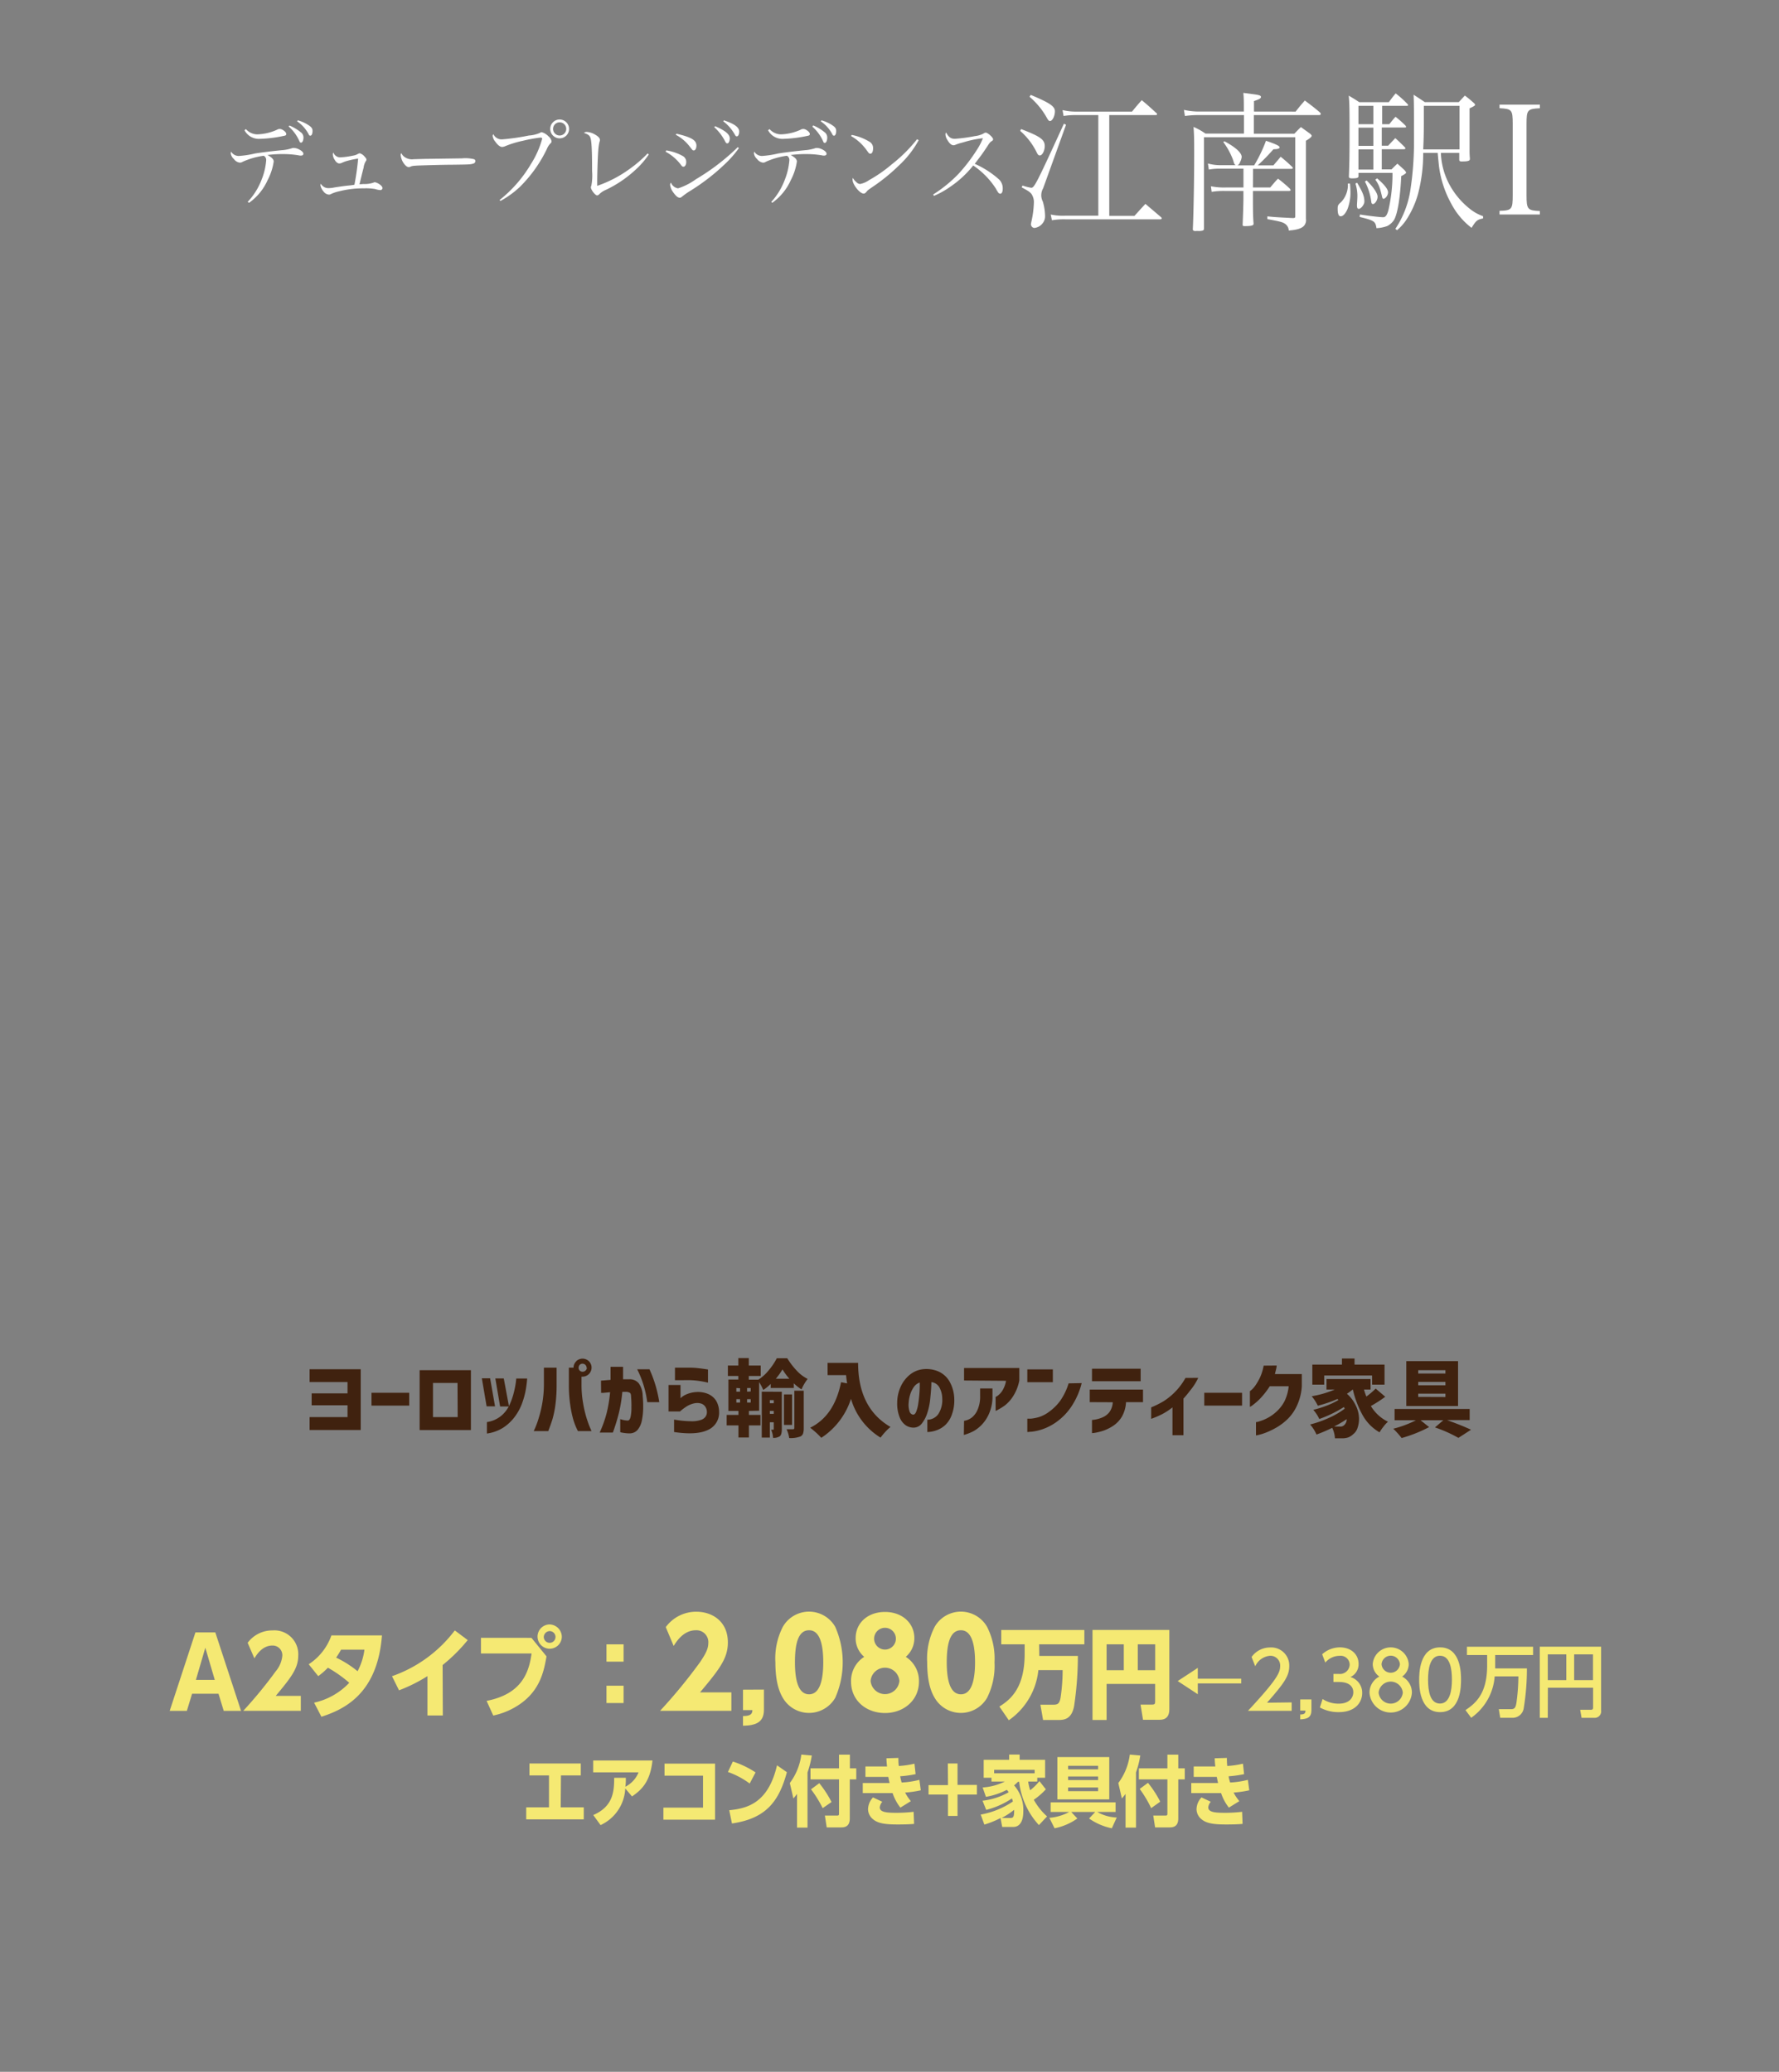 <svg id="レイヤー_1" data-name="レイヤー 1" xmlns="http://www.w3.org/2000/svg" viewBox="0 0 340 396"><rect x="0" y="0" width="340" height="396" fill="#808080" stroke="none"/><defs><style>.cls-1{fill:none;}.cls-2{fill:#fff;}.cls-3{fill:#40220f;}.cls-4{fill:#f5e973;}</style></defs><title>tb02</title><rect class="cls-1" width="340" height="396"/><g id="_02" data-name=" 02"><path class="cls-2" d="M47.34,38.58A12.81,12.81,0,0,0,50,34.33a12.28,12.28,0,0,0,.87-3.68.89.89,0,0,0-.47-.88,14.65,14.65,0,0,0-4,1.14,1.12,1.12,0,0,1-.56.18,1.62,1.62,0,0,1-1.13-.69,1.76,1.76,0,0,1-.61-1.08,1.28,1.28,0,0,1,.07-.34,1.69,1.69,0,0,0,1.48.83,18.78,18.78,0,0,0,3.08-.47c1.09-.18,3.38-.47,5.54-.67a8.42,8.42,0,0,0,1.41-.3,1,1,0,0,1,.45-.09,2.2,2.2,0,0,1,1,.27c.5.23.85.57.85.83s-.2.36-.51.36a1.74,1.74,0,0,1-.45-.06,17.63,17.63,0,0,0-2.9-.23,21.48,21.48,0,0,0-3,.18c.83.45,1.19.83,1.19,1.24a11,11,0,0,1-1.15,3.53,10.63,10.63,0,0,1-3.57,4.37ZM47,24.68a2.94,2.94,0,0,0,2.16,1,9.86,9.86,0,0,0,3.78-.88,1,1,0,0,1,.54-.15c.47,0,1.23.58,1.23.94s-.22.32-.94.48a24.88,24.88,0,0,1-4.12.47,3.09,3.09,0,0,1-2.92-1.65ZM55.34,24a8.74,8.74,0,0,1,2.12,1.26,1.26,1.26,0,0,1,.54,1c0,.55-.2,1-.45,1s-.25-.13-.4-.43a8,8,0,0,0-2-2.67Zm1.58-1a7.2,7.2,0,0,1,2.16,1c.51.36.65.61.65,1.06s-.16.87-.4.87-.25-.09-.39-.36a6.76,6.76,0,0,0-2.16-2.38Z"/><path class="cls-2" d="M64.93,30.08a15,15,0,0,0,2.57-.34,2.59,2.59,0,0,0,.76-.24,1.08,1.08,0,0,1,.24-.12.5.5,0,0,1,.27-.08,1.88,1.88,0,0,1,.9.62c.28.3.36.43.36.61a.39.39,0,0,1-.13.29,3.19,3.19,0,0,0-.41,1.24c-.27,1-.65,2.61-.78,3.17l.74-.06a5.27,5.27,0,0,0,1.89-.25.85.85,0,0,1,.31-.09,2.25,2.25,0,0,1,.75.31c.43.25.7.57.7.83a.4.4,0,0,1-.41.36,3.78,3.78,0,0,1-1-.2A10.13,10.13,0,0,0,69.56,36a18.44,18.44,0,0,0-4.68.55,7.2,7.2,0,0,0-1.57.51.86.86,0,0,1-.47.14,1.45,1.45,0,0,1-1-.59,2.59,2.59,0,0,1-.6-1.19,1.08,1.08,0,0,1,.07-.31,1.67,1.67,0,0,0,1.37.85,5.65,5.65,0,0,0,1.23-.13c1.15-.18,2-.3,2.73-.37a10,10,0,0,0,1.1-.15,48.33,48.33,0,0,0,.7-4.93v-.07a17.65,17.65,0,0,0-2.16.46,7.09,7.09,0,0,0-1,.38,1.07,1.07,0,0,1-.43.09c-.32,0-.63-.25-.9-.72a2.1,2.1,0,0,1-.34-1,.66.66,0,0,1,.11-.36A1.4,1.4,0,0,0,64.93,30.08Z"/><path class="cls-2" d="M77.31,30a2.42,2.42,0,0,0,1.75.43l2.21-.06,7-.1a7.1,7.1,0,0,1,2.34.16.39.39,0,0,1,.25.36.52.52,0,0,1-.41.48c-.49.17-.92.18-4.33.22-1.67,0-5.79.13-6.42.16-.85.06-1,.07-1.3.24l-.27.05c-.27,0-.56-.2-.87-.59a3.38,3.38,0,0,1-.68-1.66c0-.25,0-.29.14-.41A1.66,1.66,0,0,0,77.31,30Z"/><path class="cls-2" d="M95.48,38.23a24.9,24.9,0,0,0,6-6.89,17.73,17.73,0,0,0,2.14-4.81c0-.18-.09-.23-.36-.23a27.06,27.06,0,0,0-3.33.61,19,19,0,0,0-3.3,1,1.91,1.91,0,0,1-.66.18c-.38,0-.85-.36-1.3-1A2.12,2.12,0,0,1,94.16,26a.59.59,0,0,1,.13-.36,1.74,1.74,0,0,0,1.67,1,42.25,42.25,0,0,0,5.13-.74,6,6,0,0,0,2.09-.5c.22-.13.22-.13.36-.13a2.79,2.79,0,0,1,1.32.83,1.48,1.48,0,0,1,.55.89c0,.14,0,.25-.25.46a3.26,3.26,0,0,0-.63,1,26,26,0,0,1-5.18,7.28,17.79,17.79,0,0,1-3.71,2.68Zm13.28-13.59a1.8,1.8,0,1,1-1.8-1.8A1.81,1.81,0,0,1,108.76,24.64Zm-3.06,0a1.26,1.26,0,0,0,2.52,0h0a1.26,1.26,0,1,0-2.52,0Z"/><path class="cls-2" d="M124,29.52a16,16,0,0,1-2.68,3.06,22.52,22.52,0,0,1-5.44,3.67,4.12,4.12,0,0,0-1.35.87.57.57,0,0,1-.41.23c-.36,0-1.19-1.06-1.19-1.55,0-.09,0-.09.09-.32a10.22,10.22,0,0,0,.14-2.76c0-4-.09-5.72-.32-6.39-.16-.45-.45-.66-1.24-.93a.82.82,0,0,1,.56-.18,3.44,3.44,0,0,1,1.44.43c.7.38,1.06.74,1.06,1.1a.85.85,0,0,1-.09.38,10.73,10.73,0,0,0-.24,1.78c-.09,1.1-.19,4.37-.19,5.71v.9a23.45,23.45,0,0,0,6.14-3.19,24.34,24.34,0,0,0,3.49-3Z"/><path class="cls-2" d="M127.32,28.75a9.24,9.24,0,0,1,3.15,1.06,1.28,1.28,0,0,1,.68,1.19c0,.46-.23.86-.5.86s-.29-.07-.56-.41A8.84,8.84,0,0,0,127.21,29Zm13.9-.45a20.13,20.13,0,0,1-2.69,3.07,39.88,39.88,0,0,1-6.82,5.24,15.3,15.3,0,0,0-1.39,1,.58.58,0,0,1-.41.18c-.36,0-.77-.34-1.28-1.08a3,3,0,0,1-.56-1.38.59.59,0,0,1,.17-.42A1.72,1.72,0,0,0,129.59,36,12,12,0,0,0,133,34.26a41.75,41.75,0,0,0,8-6.13ZM129.3,25.56c2.88.68,3.8,1.24,3.8,2.29,0,.5-.22.9-.49.9s-.2,0-1-1a8.24,8.24,0,0,0-2.47-2Zm7.38-1.44c1.93.84,2.79,1.56,2.79,2.32a1.5,1.5,0,0,1-.25.87.31.31,0,0,1-.22.09c-.2,0-.25-.06-.5-.54a9.38,9.38,0,0,0-2-2.56ZM138.35,23c2,.66,2.92,1.33,2.92,2.14,0,.52-.18.92-.43.92s-.27-.11-.47-.45a8,8,0,0,0-2.14-2.42Z"/><path class="cls-2" d="M147.42,38.58A13,13,0,0,0,150,34.33a12.65,12.65,0,0,0,.86-3.68.89.89,0,0,0-.47-.88,14.65,14.65,0,0,0-4,1.14,1.06,1.06,0,0,1-.55.18,1.66,1.66,0,0,1-1.14-.69,1.76,1.76,0,0,1-.61-1.08,1.28,1.28,0,0,1,.07-.34,1.71,1.71,0,0,0,1.48.83,18.78,18.78,0,0,0,3.08-.47c1.1-.18,3.38-.47,5.54-.67a8.42,8.42,0,0,0,1.41-.3,1,1,0,0,1,.45-.09,2.2,2.2,0,0,1,1,.27c.51.23.85.57.85.83s-.2.36-.51.36a1.74,1.74,0,0,1-.45-.06,17.63,17.63,0,0,0-2.9-.23,21.48,21.48,0,0,0-3,.18c.83.45,1.19.83,1.19,1.24a11,11,0,0,1-1.15,3.53,10.63,10.63,0,0,1-3.57,4.37Zm-.34-13.9a2.94,2.94,0,0,0,2.16,1A9.76,9.76,0,0,0,153,24.8a1,1,0,0,1,.54-.15c.47,0,1.23.58,1.23.94s-.22.32-.94.48a24.88,24.88,0,0,1-4.12.47,3.09,3.09,0,0,1-2.92-1.65Zm8.34-.71a8.74,8.74,0,0,1,2.12,1.26,1.26,1.26,0,0,1,.56,1.08c0,.55-.2,1-.45,1s-.25-.13-.39-.43a8.22,8.22,0,0,0-2-2.67ZM157,23a7.2,7.2,0,0,1,2.16,1c.51.36.65.61.65,1.06s-.16.87-.39.87-.26-.09-.4-.36a6.76,6.76,0,0,0-2.16-2.38Z"/><path class="cls-2" d="M162.78,25.79a10.08,10.08,0,0,1,3.47,1.35,1.37,1.37,0,0,1,.61,1.23c0,.59-.19,1-.5,1s-.29-.09-.77-.72A9.33,9.33,0,0,0,162.65,26Zm12.8,1a18.89,18.89,0,0,1-3.78,4.84,35.64,35.64,0,0,1-5.06,4.11c-.85.59-.94.66-1.06.83-.29.34-.4.43-.63.43-.74,0-2.11-1.73-2.11-2.65A1,1,0,0,1,163,34a2.59,2.59,0,0,0,.65.79,1.11,1.11,0,0,0,.72.38,4.43,4.43,0,0,0,1.74-.75,26.16,26.16,0,0,0,4.31-3,28.55,28.55,0,0,0,4.84-4.8Z"/><path class="cls-2" d="M178.35,37.17a25.83,25.83,0,0,0,4.84-3.94,32.48,32.48,0,0,0,3.44-4.48,12,12,0,0,0,1.22-2.33,19.51,19.51,0,0,0-3.79.8,9.94,9.94,0,0,0-1.52.48.77.77,0,0,1-.3.06c-.4,0-.78-.33-1.17-1a2.2,2.2,0,0,1-.38-1.08.77.77,0,0,1,.12-.36c.53.93.9,1.21,1.7,1.21a30.11,30.11,0,0,0,3.78-.51,4.78,4.78,0,0,0,1.69-.5.69.69,0,0,1,.41-.17c.38,0,1.41.92,1.41,1.26a.41.41,0,0,1-.24.35c-.37.25-.37.25-1,1.22-.87,1.3-.87,1.3-2.27,3.13a17.77,17.77,0,0,1,4.66,3,2.37,2.37,0,0,1,.69,1.78c0,.58-.18.94-.49.94a.56.56,0,0,1-.41-.29,6.52,6.52,0,0,1-.43-.72A15.4,15.4,0,0,0,186,31.63a19.74,19.74,0,0,1-4.36,4.05,16.48,16.48,0,0,1-3.15,1.76Z"/><path class="cls-2" d="M195.15,24.67c3.62,1.39,4.52,2,4.52,3.24,0,.9-.46,1.8-.95,1.8-.24,0-.41-.17-.64-.69a13,13,0,0,0-3.1-4Zm.26,10.79a9.86,9.86,0,0,0,1.68.43c.58,0,1-.78,6.24-12.24l.41.2L199.36,36a2.62,2.62,0,0,0-.06,2.52,10.07,10.07,0,0,1,.43,2.67,2.16,2.16,0,0,1-.55,1.59,2.27,2.27,0,0,1-1.51.79.73.73,0,0,1-.64-.76s.06-.32.12-.58a18.72,18.72,0,0,0,.44-3.42,2.8,2.8,0,0,0-.44-1.71c-.29-.38-.61-.61-1.88-1.28ZM197,18.14c3.71,1.56,4.61,2.2,4.61,3.13s-.49,1.86-.93,1.86c-.23,0-.35-.15-.61-.61a13.82,13.82,0,0,0-1.16-1.77,15.33,15.33,0,0,0-2.15-2.26Zm15,23.12h4.82c1.07-1.19,1.07-1.19,2.09-2.29l3,2.55c.09.11.12.17.12.23s-.12.17-.26.17H203.56a13.3,13.3,0,0,0-2.52.18l-.23-1.1a11,11,0,0,0,2.75.23h6.35V22h-4.2a13.29,13.29,0,0,0-2.44.17l-.2-1.13a11,11,0,0,0,2.75.29h10.53c.82-1,1.05-1.28,1.86-2.18,1.22,1,1.6,1.37,2.81,2.47a.28.28,0,0,1,.12.2c0,.12-.12.18-.35.18H212Z"/><path class="cls-2" d="M247.62,21.33c.78-1,1-1.25,1.76-2.12,1.31,1,1.72,1.28,2.93,2.32a.68.68,0,0,1,.12.26c0,.12-.14.21-.35.21H239.64v3.56h7.74c.55-.58.7-.75,1.25-1.27l1.8,1.3c.17.18.26.26.26.38s-.2.41-1.1.93V41.84a1.65,1.65,0,0,1-.29,1.22c-.44.58-1.4.89-3,1a1.61,1.61,0,0,0-.78-1.33c-.47-.29-.79-.38-3.31-.85v-.52c1.59.15,1.59.15,4.84.32.41,0,.5-.06.5-.32V26.23H230.1V43.72c0,.32-.21.41-1,.44a3.11,3.11,0,0,0-.61,0h-.06c-.29,0-.46-.12-.46-.32v-.06c.14-2.78.26-9.37.26-14.18,0-2.62,0-3.63-.12-5.34a12.32,12.32,0,0,1,2.27,1.27h7.37V22H229.3a18,18,0,0,0-2.84.17L226.27,21a13.13,13.13,0,0,0,3,.32h8.45v-.75c0-1.22,0-1.66-.09-2.82l1.45.2c1.54.18,1.91.29,1.91.58s-.32.44-1.33.79v2Zm-8.16,14.5h3.31c.64-.75.81-1,1.48-1.68a24.27,24.27,0,0,1,2.26,1.91.51.51,0,0,1,.15.3c0,.08-.12.14-.35.14h-6.85V38c0,1.59,0,3.39.12,4.7v.08c0,.32-.43.44-1.71.44-.29,0-.38-.06-.38-.23v-.06c.06-1.33.15-4,.15-4.93V36.5H234.1a14.28,14.28,0,0,0-2.53.17l-.14-1.07a12.58,12.58,0,0,0,3,.23h3.22V32.24h-4.73a10.89,10.89,0,0,0-1.89.17l-.17-1.16a8.71,8.71,0,0,0,2.32.32h3c-.26-.15-.26-.15-.52-1a14,14,0,0,0-1.86-3.42L234,27c2.09,1.1,3.31,2.2,3.31,3a2.73,2.73,0,0,1-.32,1,1,1,0,0,1-.49.61h3.19a27.1,27.1,0,0,0,2.26-4.7c2,.67,2.61,1,2.61,1.25s-.38.35-1.19.37a37.9,37.9,0,0,1-3,3.08h3c.52-.61,1-1.16,1.39-1.65,1,.81,1.28,1.07,2.21,1.94.09.12.11.17.11.23s-.11.15-.31.15h-7.29Z"/><path class="cls-2" d="M258,35.08c.05.44.08.89.09,1.33a8.85,8.85,0,0,1-.58,3.6c-.38.84-.84,1.33-1.28,1.33s-.58-.58-.58-1.45c0-.61.09-.78.64-1.24a4.77,4.77,0,0,0,1.31-3.57Zm7.52-11.34c.52-.64.66-.84,1.19-1.42a20.19,20.19,0,0,1,1.9,1.68,1,1,0,0,1,.12.23c0,.12-.09.14-.32.14h-4.33v3.48h1.22c.58-.63.76-.81,1.37-1.45.84.76,1.07,1,1.82,1.74a.72.72,0,0,1,.12.21c0,.11-.12.17-.35.17h-4.18v3.86h1.86c.61-.61.61-.61,1.13-1.1.61.55.81.72,1.39,1.27.21.27.27.35.27.44s-.12.26-.93.67c-.18,4-.67,7.07-1.34,8.32a3.33,3.33,0,0,1-1.33,1.22,6.92,6.92,0,0,1-2.06.41c-.2-1.31-.41-1.45-3.22-2.15l.06-.46c1.45.23,3.8.52,4.46.52.44,0,.73-.41,1-1.42a31,31,0,0,0,.76-7.05h-6.5v.61c0,.34-.29.43-1.25.43-.43,0-.58-.09-.58-.32v-.11c.09-2.61.12-3.72.12-7.31,0-5.31,0-6.47-.15-8.07.84.5,1.1.64,2,1.25h5.66c.55-.73.73-1,1.31-1.68a20.15,20.15,0,0,1,2.23,2,.43.43,0,0,1,.14.23c0,.12-.05.15-.34.15h-4.62v3.51Zm-6.15,11.19c1.07,1.8,1.39,2.61,1.39,3.6,0,.55-.64,1.39-1.07,1.39-.24,0-.35-.2-.35-.64v-.17c.06-.93.08-1.39.08-1.62a7.87,7.87,0,0,0-.37-2.41Zm3.1-14.7h-2.84v3.51h2.84Zm-2.84,4.17v3.48h2.84V24.4Zm0,4.15v3.86h2.84V28.55Zm1.56,5.95c1.31,1.27,2.09,2.44,2.09,3.1s-.5,1.4-.88,1.4c-.17,0-.29-.12-.32-.41a11.32,11.32,0,0,0-1.22-3.89Zm2-.41c1.36,1.16,2.09,2.06,2.09,2.67S264.75,38,264.4,38c-.11,0-.2-.12-.26-.38s-.14-.64-.29-1.16a6,6,0,0,0-1-2.12ZM272,29.22a30.43,30.43,0,0,1-1,7.89,17.71,17.71,0,0,1-2.29,5A9.59,9.59,0,0,1,267,44l-.32-.26a18.28,18.28,0,0,0,2.87-7.42,60.45,60.45,0,0,0,.69-8.91c0-5.63,0-7.89-.08-9.31.93.61,1.22.78,2.14,1.42h6.5c.49-.52.64-.7,1.16-1.25a17.31,17.31,0,0,1,1.63,1.34c.23.17.32.32.32.43s-.06.21-1.05.67v7.86a15.17,15.17,0,0,0,.06,1.65v.18c0,.35-.38.46-1.54.46-.38,0-.46-.06-.49-.32V29.22h-3.51a13.76,13.76,0,0,0,1.85,6.44,14.92,14.92,0,0,0,3.69,4.26,8.43,8.43,0,0,0,2.52,1.4v.43c-1.13.23-1.33.41-2.2,1.8A13.93,13.93,0,0,1,277.4,39a20,20,0,0,1-2.4-7.37c-.06-.64-.11-1-.23-2.41Zm6.94-.67V20.23h-6.82V22.4c0,2.06,0,3.8-.12,6.15Z"/><path class="cls-2" d="M286.59,40.3c2.35-.06,2.52-.29,2.52-3V23.68c0-2.7-.17-2.87-2.52-3V20h7.71v.69c-2.38.12-2.55.29-2.55,3V37.34c0,2.67.2,2.9,2.55,3V41h-7.71Z"/><path class="cls-3" d="M59.17,264.16v-2.45h9.77v11.61H59.17v-2.46h7.25V268.6H59.56v-2.28h6.86v-2.16Z"/><path class="cls-3" d="M71,268.66v-2.45h7.21v2.45Z"/><path class="cls-3" d="M90,273.33H80.2V261.89H90Zm-2.56-9H82.75v6.53h4.72Z"/><path class="cls-3" d="M93.67,263.44l.94,5.36H93l-.91-5.36ZM93.06,274v-2.19a5.56,5.56,0,0,0,2.71-1.18,5.86,5.86,0,0,0,1.61-2.11,13.09,13.09,0,0,0,.82-2.35,17.08,17.08,0,0,0,.38-1.89c.06-.51.09-.77.08-.79h2.09a20.69,20.69,0,0,1-.33,2.49,16.09,16.09,0,0,1-.69,2.37,10,10,0,0,1-1.36,2.46,8.64,8.64,0,0,1-2.17,2.05A7.82,7.82,0,0,1,93.06,274Zm3.22-10.53,1,5.36h-1.7l-.91-5.36Z"/><path class="cls-3" d="M102,273.53s.11-.22.3-.65a16.39,16.39,0,0,0,.65-1.82,21.58,21.58,0,0,0,1-6.38v-3.27h2.43v3.27a28.7,28.7,0,0,1-.23,3.82,18.78,18.78,0,0,1-.57,2.78c-.23.74-.5,1.49-.8,2.25Zm8.11-13.34a1.74,1.74,0,0,1,2.45,0,1.67,1.67,0,0,1,.5,1.23,1.73,1.73,0,0,1-1.71,1.71h-.21v1.55a20.44,20.44,0,0,0,.31,3.58,22.33,22.33,0,0,0,.66,2.8c.25.78.47,1.39.66,1.82s.28.64.29.65h-2.61a12.88,12.88,0,0,1-.9-2.25,21.75,21.75,0,0,1-.57-2.78,25.72,25.72,0,0,1-.26-3.82v-3.27h.89a1.67,1.67,0,0,1,.53-1.22Zm2,1.24a.78.78,0,0,0-.78-.78h0a.74.74,0,0,0-.53.21.87.87,0,0,0-.22.57.77.77,0,0,0,.22.54.8.8,0,0,0,1.1,0,.75.75,0,0,0,.26-.54Z"/><path class="cls-3" d="M114.86,263.89l1.83-.15v-2.49h2.39v2.38h1.19a2.2,2.2,0,0,1,1.8.76,4.25,4.25,0,0,1,.76,2.41,19.9,19.9,0,0,1,.09,2.44,12,12,0,0,1-.26,2.32,3.93,3.93,0,0,1-.79,1.72,2,2,0,0,1-1.52.69,7.37,7.37,0,0,1-1.32-.12,2.68,2.68,0,0,1-.49-.11v-2.5a4.66,4.66,0,0,0,1.43.28c.27,0,.46-.29.56-.77a8.66,8.66,0,0,0,.15-1.76,19,19,0,0,0-.07-2c0-.4-.07-.65-.21-.76a1.46,1.46,0,0,0-.79-.2h-.67a28.5,28.5,0,0,1-.65,4,35.83,35.83,0,0,1-1.16,3.78h-2.52a22.48,22.48,0,0,0,1.33-3.71,26.91,26.91,0,0,0,.66-4l-1.23.12-.49,0Zm6.92-2.17h2.35A23.79,23.79,0,0,1,126,268h-2.3A19.48,19.48,0,0,0,121.78,261.72Z"/><path class="cls-3" d="M127.77,269.78v-5.06h2.29v2.52l.33-.28a4.17,4.17,0,0,1,1-.53,5.39,5.39,0,0,1,1.54-.35,5,5,0,0,1,2.41.36,3.42,3.42,0,0,1,1.56,1.35,4.24,4.24,0,0,1,.53,2.06,3.57,3.57,0,0,1-2.15,3.47c-1.45.69-3.59.82-6.45.39v-2.38a19.66,19.66,0,0,0,3.25.32,5.33,5.33,0,0,0,1.9-.26,1.68,1.68,0,0,0,.89-.66,1.5,1.5,0,0,0,.23-.9,1.76,1.76,0,0,0-.25-.87,1.56,1.56,0,0,0-.74-.65,2.54,2.54,0,0,0-1.39-.09,4.55,4.55,0,0,0-1.59.66,10.11,10.11,0,0,0-1.17.9Zm1.23-8.37h3.06a14.71,14.71,0,0,1,1.49.11l1.25.16.51.08v2.51l-.54-.12c-.35-.07-.77-.15-1.28-.22s-1-.11-1.47-.13-1,0-1.43,0H129Z"/><path class="cls-3" d="M143.13,269.68v.76h2.21v2h-2.21v2.32h-2v-2.32h-2.25v-2h2.25v-.76h-1.92v-6h1.9V263h-2v-2h2v-1.42h2V261h2.28v2h-2.28v.7h1.83a8.25,8.25,0,0,0,2-1.82,12,12,0,0,0,1.52-2.27h2a14.29,14.29,0,0,0,1.8,2.36,7.38,7.38,0,0,0,2.09,1.59,9.78,9.78,0,0,0-1.17,2,8.63,8.63,0,0,1-1.47-1.16v.89H147.3v-.78a8,8,0,0,1-1.43,1.16,9.33,9.33,0,0,0-.79-1.5v5.47Zm-2.4-4.38v.7h.71v-.66Zm0,2.13v.65h.71v-.65Zm2.75-1.47v-.66h-.7v.7Zm0,2.12v-.65h-.7v.65Zm5.94-2.06v7.14c0,.72-.13,1.18-.4,1.37a2.18,2.18,0,0,1-1.27.3,4.62,4.62,0,0,0-.37-1.56h.4c.06,0,.1,0,.1-.14v-1.28h-.75v2.92h-1.54V266Zm-1.54,1.59h-.75v.6h.75Zm-.75,2.63h.75v-.56h-.75Zm1.15-6.72h2.58a12,12,0,0,1-1.31-1.78A13.08,13.08,0,0,1,148.28,263.52Zm3.1,3v5.83h-1.55v-5.83Zm.43,6.46v-7.16h1.8V273a3.35,3.35,0,0,1-.13,1,1,1,0,0,1-.51.56,5.18,5.18,0,0,1-2.14.3,5.81,5.81,0,0,0-.5-1.68h1.25a.22.22,0,0,0,.23-.21h0Z"/><path class="cls-3" d="M158.16,260.49H164q0,8.65,6.19,12.25a9,9,0,0,0-1,.95,13.34,13.34,0,0,0-.9,1.09,12.9,12.9,0,0,1-5.65-7.42,14,14,0,0,1-5.68,7.46,11.8,11.8,0,0,0-1-1c-.45-.4-.82-.71-1.12-.93q4.62-2.28,5.9-8.7l1.16.22c-.08-.47-.15-1-.2-1.58h-3.53Z"/><path class="cls-3" d="M180.08,267.25a4.45,4.45,0,0,0-.55-2.08,2,2,0,0,0-1.53-1c0,1-.1,2-.2,3.06a12.54,12.54,0,0,1-.58,2.85,6.19,6.19,0,0,1-1.09,2.06,2,2,0,0,1-1.66.73,2.69,2.69,0,0,1-1.4-.47,3.35,3.35,0,0,1-1.12-1.48,7,7,0,0,1-.48-2.8,7.46,7.46,0,0,1,.7-3.15,6.25,6.25,0,0,1,1.8-2.28,4.86,4.86,0,0,1,2.55-1,5.8,5.8,0,0,1,2.82.44,4.64,4.64,0,0,1,2.11,1.88,7.07,7.07,0,0,1,.93,3.39,7.86,7.86,0,0,1-.47,3,5,5,0,0,1-1.28,2,4.76,4.76,0,0,1-1.71,1,5.38,5.38,0,0,1-1.69.31v-2.35a2.59,2.59,0,0,0,2.1-1.08A5,5,0,0,0,180.08,267.25Zm-5.56,3.14c.23,0,.44-.19.6-.61a7.33,7.33,0,0,0,.39-1.6c.1-.65.17-1.33.22-2s.06-1.35.05-1.93a2.21,2.21,0,0,0-1.15.89,5.09,5.09,0,0,0-.7,1.47,6.72,6.72,0,0,0-.27,1.54,4,4,0,0,0,.2,1.71A.81.81,0,0,0,174.52,270.39Z"/><path class="cls-3" d="M184.25,263.86v-2.39h10.56v2.39a8.56,8.56,0,0,1-1.18,3,6.8,6.8,0,0,1-1.6,1.78,11.6,11.6,0,0,1-1.26.79,2.23,2.23,0,0,1-.49.24V267a2.3,2.3,0,0,0,.4-.23,3.75,3.75,0,0,0,.86-.92,5.15,5.15,0,0,0,.73-1.93Zm0,7.71a2.36,2.36,0,0,0,.51-.12,3.19,3.19,0,0,0,1.08-.6,3.83,3.83,0,0,0,1-1.42,6.18,6.18,0,0,0,.48-2.61v-1.44h2.36v1.53a8.12,8.12,0,0,1-.63,3.23,7.34,7.34,0,0,1-1.38,2.14,7.08,7.08,0,0,1-1.58,1.25,9.8,9.8,0,0,1-1.88.74Z"/><path class="cls-3" d="M196.34,264.18v-2.44h4.88v2.44Zm10.39.18a14.2,14.2,0,0,1-2.09,4.66,11.4,11.4,0,0,1-2.73,2.77,10.35,10.35,0,0,1-2.68,1.39,9.85,9.85,0,0,1-2.07.47c-.27,0-.55.05-.82.06v-2.55H197a8.83,8.83,0,0,0,1.61-.32,6.69,6.69,0,0,0,2-1.08,9.48,9.48,0,0,0,2-2,11.8,11.8,0,0,0,1.62-3.35Z"/><path class="cls-3" d="M208.27,268v-2.4h10.18V268H215.2a6.15,6.15,0,0,1-.79,2.78,5.48,5.48,0,0,1-1.67,1.75,8.41,8.41,0,0,1-1.9.94,11.65,11.65,0,0,1-1.52.38,4.2,4.2,0,0,1-.62.07V271.4a4.09,4.09,0,0,0,.6-.07,5.9,5.9,0,0,0,1.36-.4,3.34,3.34,0,0,0,1.35-1,3.54,3.54,0,0,0,.66-1.91Zm.43-4v-2.39H218V264Z"/><path class="cls-3" d="M229,263.36a10.86,10.86,0,0,1-1.35,2.18c-.53.68-1,1.28-1.47,1.78v7h-2.1V269a12.08,12.08,0,0,1-2,1.31,17.14,17.14,0,0,1-2.07.88V269a17.85,17.85,0,0,0,2.36-1.17,12.47,12.47,0,0,0,4.2-4.46Z"/><path class="cls-3" d="M230.16,268.66v-2.45h7.22v2.45Z"/><path class="cls-3" d="M244,261a4.09,4.09,0,0,1-.15.85c-.06.27-.13.53-.19.78h5.14V265a10.3,10.3,0,0,1-.89,3.58,8.57,8.57,0,0,1-1.73,2.56,10.69,10.69,0,0,1-2.06,1.61,14.93,14.93,0,0,1-2,1,10.82,10.82,0,0,1-1.49.49,5.6,5.6,0,0,1-.59.12v-2.54a2.57,2.57,0,0,0,.61-.14,8.62,8.62,0,0,0,1.48-.59,8,8,0,0,0,1.83-1.28,7.14,7.14,0,0,0,1.54-2,8.36,8.36,0,0,0,.79-2.85h-3.61a15.63,15.63,0,0,1-1.77,2.28,11.57,11.57,0,0,1-1.43,1.28,3.85,3.85,0,0,1-.6.39v-3l.35-.29a4.94,4.94,0,0,0,.78-.93,10.75,10.75,0,0,0,.85-1.52,9.52,9.52,0,0,0,.65-2.15Z"/><path class="cls-3" d="M262.92,265.41l1.83,1.56a25.71,25.71,0,0,1-2.75,1.77,7.7,7.7,0,0,0,3.27,3,5.89,5.89,0,0,0-.86.94,8.11,8.11,0,0,0-.75,1.09,8.59,8.59,0,0,1-3.19-3.2,18.75,18.75,0,0,1-1.92-5,13.12,13.12,0,0,1-1.13.83,6.79,6.79,0,0,1,1.65,2.15,5.86,5.86,0,0,1,.65,2.28,5.19,5.19,0,0,1-.24,2,2.51,2.51,0,0,1-.9,1.33,2.72,2.72,0,0,1-.94.59,3.56,3.56,0,0,1-1.17.16h-1.34a5.16,5.16,0,0,0-.52-2,30.36,30.36,0,0,1-3,1.28,7.72,7.72,0,0,0-1.22-1.92A20.9,20.9,0,0,0,254,271a15.27,15.27,0,0,0,3-1.75l-.15-.32a23,23,0,0,1-4.71,2.29,6.8,6.8,0,0,0-1.15-1.75,19.3,19.3,0,0,0,2.58-.81,14.27,14.27,0,0,0,2.23-1.07l-.1-.09-.1-.1a23.57,23.57,0,0,1-3.74,1.28,8.62,8.62,0,0,0-1.17-1.81,19.23,19.23,0,0,0,4.41-1.28h-1.58v-2h8.42v2h-1.26a12.45,12.45,0,0,0,.46,1.34A15.61,15.61,0,0,0,262.92,265.41Zm-9.84-2.5v1.75h-2.27v-3.84h5.66v-1.16h2.41v1.16h5.73v3.84h-2.38v-1.75Zm3.86,9.44a1.51,1.51,0,0,0,.44-1.1,22.17,22.17,0,0,1-2.4,1.41h1A1.07,1.07,0,0,0,256.94,272.35Z"/><path class="cls-3" d="M280.88,271.43h-4.32c1.92.69,3.44,1.31,4.58,1.84l-2.41,1.56a25.63,25.63,0,0,0-4.48-2l1.59-1.37H271.5l1.63,1.31a26.73,26.73,0,0,1-5.25,2.09,15.88,15.88,0,0,0-1.6-1.78,20.36,20.36,0,0,0,4.33-1.62h-4.08v-2.15h14.35Zm-2.22-11.27v8.58h-9.89v-8.58Zm-2.41,2.37v-.64h-5.2v.64Zm0,2.24v-.64h-5.2v.64Zm0,2.25v-.64h-5.2V267Z"/></g><path class="cls-4" d="M36.71,323.73l-1,3.28H32.43l4.92-15h3.8l4.92,15H42.76l-1-3.28Zm2.53-8.79-1.8,6.15h3.61Z"/><path class="cls-4" d="M57.49,324.14V327h-11a84.06,84.06,0,0,0,6.21-7.56,5.36,5.36,0,0,0,1.25-2.92,1.84,1.84,0,0,0-1.89-2c-1.91,0-3,1.72-3.44,2.45L47.33,314a5.84,5.84,0,0,1,4.76-2.37A4.56,4.56,0,0,1,57,316.42c0,2.41-1.26,4.09-4.3,7.72Z"/><path class="cls-4" d="M59,318.1a10.89,10.89,0,0,0,4.34-5.52H73c-.83,10.93-6.93,14.07-11.57,15.55l-1.4-2.69a13.08,13.08,0,0,0,6.72-3.8,24.29,24.29,0,0,0-4.08-2.88,14.15,14.15,0,0,1-1.85,1.61Zm6.19-2.79c-.48.83-.67,1.11-.95,1.52a19.83,19.83,0,0,1,4.1,2.6,12.09,12.09,0,0,0,1.31-4.12Z"/><path class="cls-4" d="M84.63,327.89H81.69v-7.52a30.39,30.39,0,0,1-5.43,2.71l-1.34-2.7a25.58,25.58,0,0,0,12-8.75l2.47,1.85a32.25,32.25,0,0,1-4.8,4.77Z"/><path class="cls-4" d="M101.57,313.05l2.88,3.54c-.47,2.62-1.12,6.34-5,9.07a13.88,13.88,0,0,1-5.18,2.24L93,325.1c6.7-1.31,8.1-5.41,8.59-9.06H91.92v-3Zm5.8-.09a2.32,2.32,0,1,1-2.32-2.47A2.39,2.39,0,0,1,107.37,313Zm-3.44,0a1.12,1.12,0,1,0,1.12-1.2A1.16,1.16,0,0,0,103.93,313Z"/><path class="cls-4" d="M119.18,314.29v3.31h-3.27v-3.31Zm0,7.91v3.31h-3.27V322.2Z"/><path class="cls-4" d="M139.78,323.47V327H126.15a100.29,100.29,0,0,0,7.67-9.34c1-1.5,1.55-2.49,1.55-3.6A2.27,2.27,0,0,0,133,311.6c-2.36,0-3.7,2.12-4.25,3L127.24,311a7.17,7.17,0,0,1,5.87-2.94c3,0,6,1.83,6,5.87,0,3-1.55,5.06-5.32,9.54Z"/><path class="cls-4" d="M146,322.94v3.86c0,2.38-1.5,3-4,3.05V328c1.54,0,1.77-.47,1.8-1.14h-1.8v-3.9Z"/><path class="cls-4" d="M159.62,310.93a16.78,16.78,0,0,1,0,13.6,5.79,5.79,0,0,1-10,0c-.8-1.34-1.43-3.37-1.43-6.81a13.19,13.19,0,0,1,1.43-6.79,5.77,5.77,0,0,1,10,0Zm-7.69,6.79c0,3.56.69,6.12,2.7,6.12s2.71-2.63,2.71-6.12c0-3.21-.58-6.12-2.71-6.12S151.93,314.28,151.93,317.72Z"/><path class="cls-4" d="M163.53,313.1c0-2.87,2.28-5,5.61-5s5.61,2.17,5.61,5a4.66,4.66,0,0,1-1.64,3.58,5.45,5.45,0,0,1,2.52,4.74c0,3.58-2.93,6-6.49,6s-6.49-2.36-6.49-6a5.45,5.45,0,0,1,2.52-4.74A4.61,4.61,0,0,1,163.53,313.1Zm8.36,8.18a2.76,2.76,0,0,0-5.5,0,2.76,2.76,0,0,0,5.5,0Zm-.67-8.07a2.08,2.08,0,0,0-4.16,0,2.08,2.08,0,0,0,4.16,0Z"/><path class="cls-4" d="M188.64,310.93a13.38,13.38,0,0,1,1.43,6.79,13.55,13.55,0,0,1-1.43,6.81,5.79,5.79,0,0,1-10,0c-.81-1.34-1.44-3.37-1.44-6.81a13.19,13.19,0,0,1,1.44-6.79,5.77,5.77,0,0,1,10,0Zm-7.7,6.79c0,3.56.7,6.12,2.71,6.12s2.7-2.63,2.7-6.12c0-3.21-.58-6.12-2.7-6.12S180.94,314.28,180.94,317.72Z"/><path class="cls-4" d="M198.63,316.51H206a64.11,64.11,0,0,1-.73,9.65c-.47,2.31-1.72,2.59-2.92,2.59h-3l-.51-2.92h2.47c.9,0,1.16-.26,1.37-1.26a35.38,35.38,0,0,0,.41-5.35h-4.64a13.28,13.28,0,0,1-5.65,9.58L191,326.18c2.25-1.38,4.83-3.68,4.83-10.06v-1.83h-4.47v-2.74h15.88v2.74h-8.64Z"/><path class="cls-4" d="M211.49,328.75H208.8V311.54h14.68v15.17c0,2-1.4,2-1.94,2h-3.09l-.47-2.9h2.15c.64,0,.64-.17.64-.75v-3.2h-9.28Zm3.29-14.46h-3.29v4.95h3.29Zm6,4.95v-4.95h-3.33v4.95Z"/><path class="cls-4" d="M228.92,318.79v2.07h8.3v.9h-8.3v2.07l-3.84-2.52Z"/><path class="cls-4" d="M246.86,325.39V327h-8.35c5.5-5.91,6.15-7.29,6.15-8.52a1.86,1.86,0,0,0-1.94-2,3.43,3.43,0,0,0-2.82,2l-.7-1.77a4.32,4.32,0,0,1,3.54-1.82,3.44,3.44,0,0,1,3.66,3.56c0,1.9-1,3.3-4.25,7Z"/><path class="cls-4" d="M250.64,324.82v2.05c0,1.38-.76,1.7-2.14,1.76v-.93c.91,0,1-.33,1-.75h-1v-2.13Z"/><path class="cls-4" d="M252.77,324.74a5.5,5.5,0,0,0,3.09.89c2.1,0,2.78-1.22,2.78-2.19s-.66-1.95-2.72-1.95h-1.08v-1.55h1a1.86,1.86,0,0,0,2.11-1.8,1.72,1.72,0,0,0-1.93-1.65,3.55,3.55,0,0,0-2.73,1.29l-.6-1.59a5.06,5.06,0,0,1,3.4-1.32c2.07,0,3.56,1.29,3.56,3.17a2.66,2.66,0,0,1-1.56,2.5,3.12,3.12,0,0,1,2.25,3.06c0,1.61-1.14,3.65-4.5,3.65a7.29,7.29,0,0,1-3.58-.89Z"/><path class="cls-4" d="M262.36,318a3.45,3.45,0,0,1,6.87,0,2.88,2.88,0,0,1-1.26,2.45,3.44,3.44,0,0,1,1.87,3.1,4.06,4.06,0,0,1-8.1,0,3.44,3.44,0,0,1,1.88-3.1A2.89,2.89,0,0,1,262.36,318Zm5.74,5.52a2.32,2.32,0,0,0-4.62,0,2.32,2.32,0,0,0,4.62,0Zm-.55-5.43a1.76,1.76,0,0,0-3.51,0,1.76,1.76,0,0,0,3.51,0Z"/><path class="cls-4" d="M279.23,321.05c0,1.13,0,6.2-4,6.2s-4-5.07-4-6.18,0-6.2,4-6.2S279.23,319.9,279.23,321.05Zm-6.3,0c0,2.2.39,4.56,2.28,4.56s2.28-2.52,2.28-4.58-.36-4.56-2.28-4.56S272.93,319,272.93,321.07Z"/><path class="cls-4" d="M285.76,318.41c0,.11,0,.3,0,.48h6.06a46.5,46.5,0,0,1-.61,7.62,2.14,2.14,0,0,1-2,1.82h-2.49l-.27-1.65h2.38c.62,0,.86-.29,1-1.31a36.85,36.85,0,0,0,.36-4.95h-4.53a10.61,10.61,0,0,1-4.49,7.91l-1.09-1.47c2.08-1.38,4.14-3.27,4.14-8.52v-2h-3.86v-1.59H293v1.59h-7.24Z"/><path class="cls-4" d="M295.81,328.34h-1.53v-13.6H306v12.19a1.24,1.24,0,0,1-1.35,1.41h-2.38L302,326.8h2c.45,0,.47-.17.47-.54v-3.68h-8.64Zm3.54-12.13h-3.54v4.92h3.54Zm5.1,4.92v-4.92h-3.6v4.92Z"/><path class="cls-4" d="M107.16,345.45h4.41v2.29h-11v-2.29h4.35v-6.1h-3.73v-2.29H111v2.29h-3.79Z"/><path class="cls-4" d="M119.5,341.84a8.12,8.12,0,0,1-4.72,7l-1.4-1.92c3.82-1.64,4-4.54,4-7.12h2.23c0,.73,0,1.08-.09,1.7a5.25,5.25,0,0,0,2.52-2.74h-8.67v-2.27H124.7c-.43,4-2,5.57-3.91,6.87Z"/><path class="cls-4" d="M136.66,337.09v10.72h-9.87V345.5h7.57v-6.11H127v-2.3Z"/><path class="cls-4" d="M143.28,340.9a15.46,15.46,0,0,0-4.16-2.21l.94-2a17.48,17.48,0,0,1,4.34,2.08ZM139.37,346c3.28-.34,7.43-1.22,9.13-8.59l1.89,1.32c-1.52,5.6-4,8.86-10.5,9.8Z"/><path class="cls-4" d="M154.33,349.32h-2v-6.44c-.27.36-.41.54-.7.87l-.68-2.95a11.5,11.5,0,0,0,2.2-5.44l2,.18a17.94,17.94,0,0,1-.82,3.23ZM163.65,338v2.1h-1.24v7.45c0,1.09-.44,1.73-1.6,1.73H158l-.35-2.26h2.29c.39,0,.41-.07.41-.49v-6.43h-5.45V338h5.45v-2.62h2.08V338Zm-6.42,7.6A22.5,22.5,0,0,0,155,342l1.58-1.17a20.23,20.23,0,0,1,2.34,3.6Z"/><path class="cls-4" d="M171.7,336c0,.54,0,.82.07,1.54a16.79,16.79,0,0,0,3-.44l.22,2a21,21,0,0,1-2.95.41c.05.27.14.71.28,1.19a16.62,16.62,0,0,0,3.39-.51l.27,2a19.87,19.87,0,0,1-3,.43,9.06,9.06,0,0,0,1.1,1.64l-2,1.24a9.2,9.2,0,0,1-1.49-2.78h-5.7v-1.92h5.13c-.09-.36-.13-.55-.25-1.17H165.4v-2h4.13c-.06-.54-.09-.86-.12-1.56Zm3,12.61c-.92.09-2.15.11-3.1.11-2.22,0-3.75-.15-4.75-1a2.49,2.49,0,0,1-.95-1.91,3.38,3.38,0,0,1,.95-2.26l1.77.83a2,2,0,0,0-.48,1.06c0,.94,1.3,1.05,3.12,1.05a27.92,27.92,0,0,0,3.35-.19Z"/><path class="cls-4" d="M181.15,337.06H183v4.1h3.7V343H183v4.09h-1.82V343h-3.72v-1.8h3.72Z"/><path class="cls-4" d="M199.88,342a13.38,13.38,0,0,1-2.3,2,12.22,12.22,0,0,0,2.53,3.18l-1.55,1.66a14.62,14.62,0,0,1-3.78-8.28h-.22c-.24.23-.38.38-.75.69a7,7,0,0,1,1.76,5c0,2.52-1.2,2.94-1.86,2.94h-2.17l-.32-1.7a17.25,17.25,0,0,1-3.09,1.25l-.7-1.91a15.94,15.94,0,0,0,6.15-2.5,5.39,5.39,0,0,0-.18-.59,15.4,15.4,0,0,1-4.92,2.19l-.7-1.75a13,13,0,0,0,5-1.62c-.13-.18-.22-.3-.35-.46a13.72,13.72,0,0,1-4,1.34l-.63-1.79a11.22,11.22,0,0,0,4.24-1.13h-2.55v-.73H188v-3.43h4.87v-1h2v1h4.87v3.43h-1.5v.73h-1.74a11,11,0,0,0,.38,1.66,9.88,9.88,0,0,0,1.77-1.75Zm-2.14-3.06v-.66H190v.66ZM193,347.48c.57,0,.85,0,.82-1.56a14,14,0,0,1-2.39,1.56Z"/><path class="cls-4" d="M212.49,349.45a11.64,11.64,0,0,1-4.35-1.87l1.18-1.25h-4.59l1.17,1.25a11.43,11.43,0,0,1-4.35,1.87l-1-2a9.52,9.52,0,0,0,3.8-1.12H200.8V344.5h12.41v1.83h-3.5a8,8,0,0,0,3.72,1.06Zm-10.41-5.52v-8.09H212v8.09Zm7.79-6.42h-5.74v.68h5.74Zm0,2.73v-.69h-5.74v.69Zm-5.74,1.41v.71h5.74v-.71Z"/><path class="cls-4" d="M217.11,349.32h-2v-6.44c-.27.36-.41.54-.7.87l-.68-2.95a11.5,11.5,0,0,0,2.2-5.44l2,.18a17.94,17.94,0,0,1-.82,3.23ZM226.43,338v2.1h-1.24v7.45c0,1.09-.44,1.73-1.6,1.73h-2.83l-.35-2.26h2.29c.39,0,.41-.07.41-.49v-6.43h-5.45V338h5.45v-2.62h2.08V338Zm-6.42,7.6a22.5,22.5,0,0,0-2.19-3.67l1.58-1.17a20.23,20.23,0,0,1,2.34,3.6Z"/><path class="cls-4" d="M234.48,336c0,.54,0,.82.07,1.54a16.79,16.79,0,0,0,3-.44l.22,2a21,21,0,0,1-2.95.41c0,.27.14.71.28,1.19a16.62,16.62,0,0,0,3.39-.51l.27,2a19.87,19.87,0,0,1-3,.43,9.06,9.06,0,0,0,1.1,1.64l-2,1.24a9.2,9.2,0,0,1-1.49-2.78h-5.7v-1.92h5.13c-.09-.36-.13-.55-.25-1.17h-4.41v-2h4.13c-.06-.54-.09-.86-.12-1.56Zm3,12.61c-.92.09-2.15.11-3.1.11-2.22,0-3.75-.15-4.75-1a2.49,2.49,0,0,1-.95-1.91,3.33,3.33,0,0,1,.95-2.26l1.77.83a2,2,0,0,0-.48,1.06c0,.94,1.3,1.05,3.12,1.05a27.92,27.92,0,0,0,3.35-.19Z"/></svg>